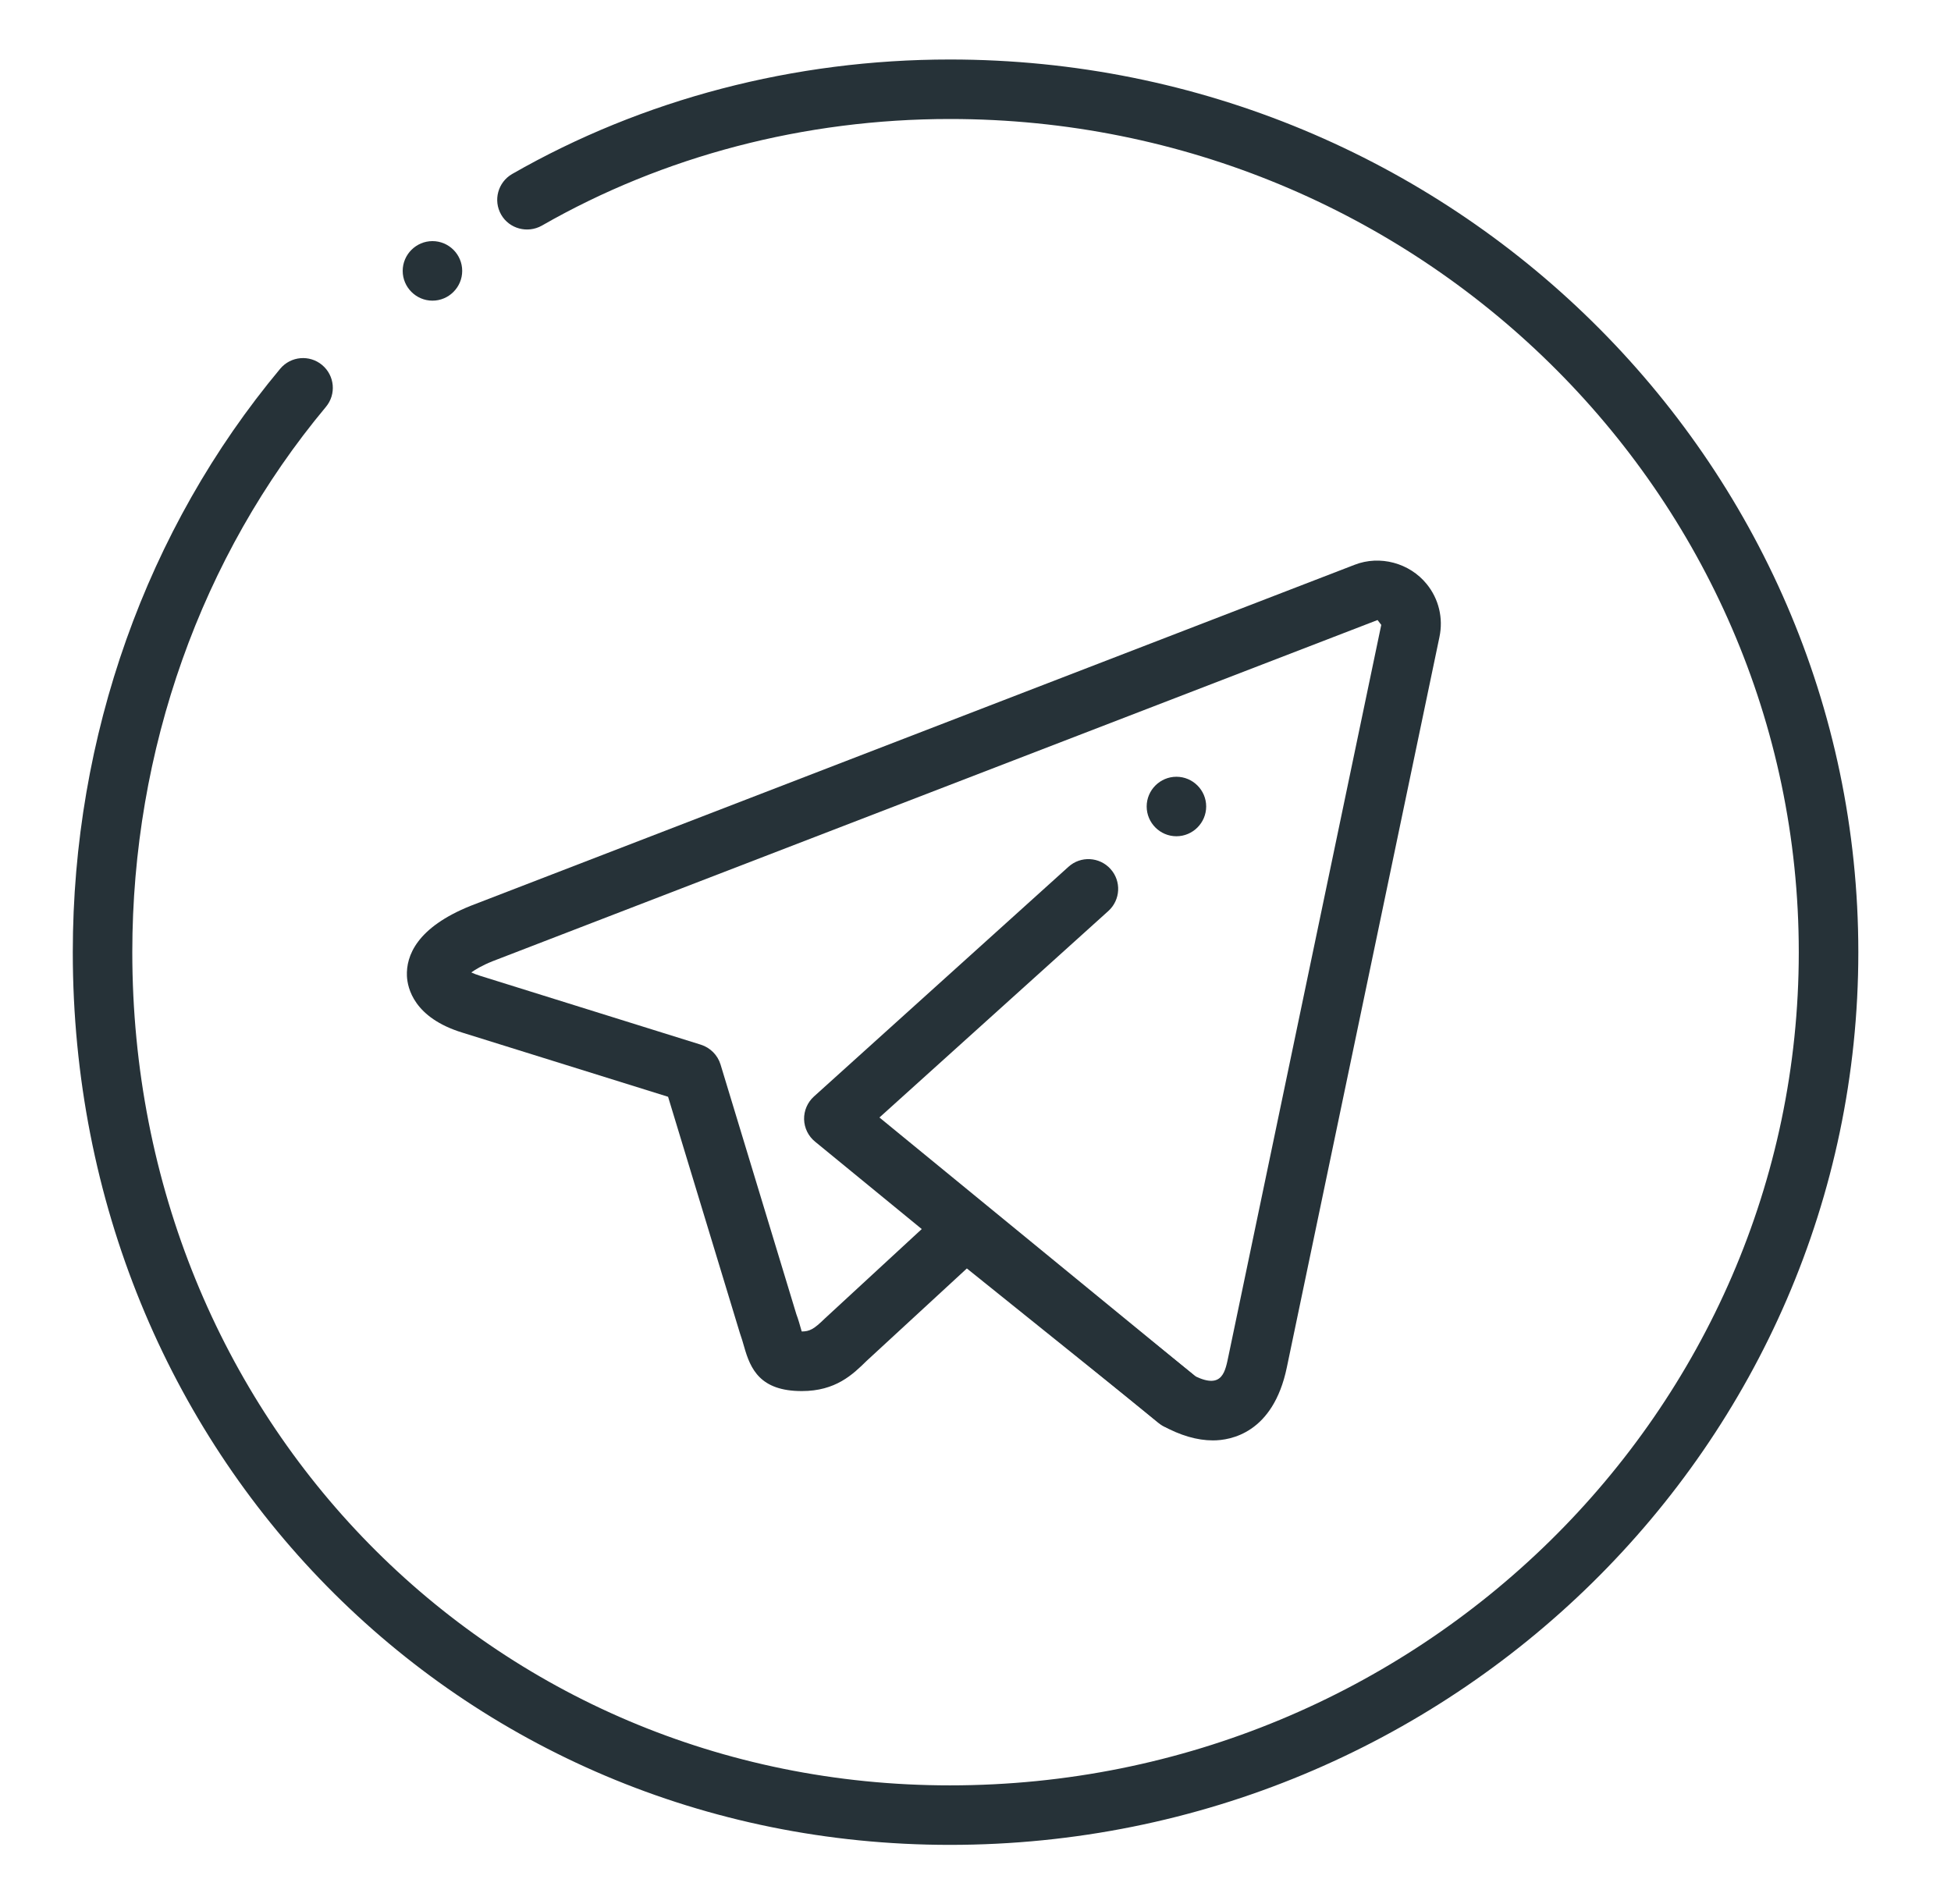 <svg width="42" height="41" viewBox="0 0 42 41" fill="none" xmlns="http://www.w3.org/2000/svg">
<path d="M20.449 39.719C9.862 39.719 1.567 31.277 1.567 20.5C1.567 15.85 3.152 11.389 6.032 7.939C6.26 7.667 6.663 7.632 6.934 7.858C7.206 8.085 7.243 8.488 7.016 8.76C4.328 11.98 2.848 16.149 2.848 20.5C2.848 30.559 10.579 38.438 20.449 38.438C30.526 38.438 38.723 30.391 38.723 20.5C38.723 10.609 30.526 2.562 20.449 2.562C17.323 2.562 14.282 3.357 11.662 4.859C11.358 5.029 10.964 4.928 10.788 4.62C10.613 4.313 10.719 3.922 11.027 3.745C13.84 2.133 17.098 1.281 20.449 1.281C31.232 1.281 40.005 9.903 40.005 20.5C40.005 31.097 31.232 39.719 20.449 39.719Z" fill="#263238"/>
<path d="M9.95 5.832C9.95 6.184 9.662 6.473 9.31 6.473C8.957 6.473 8.669 6.184 8.669 5.832C8.669 5.48 8.957 5.191 9.31 5.191C9.662 5.191 9.95 5.478 9.95 5.832Z" fill="#263238"/>
<path d="M25.334 30.773C25.192 30.773 25.047 30.725 24.929 30.628L17.546 24.579C17.401 24.461 17.315 24.286 17.31 24.099C17.306 23.912 17.383 23.733 17.521 23.608L23.001 18.662C23.264 18.423 23.669 18.446 23.906 18.708C24.144 18.971 24.122 19.376 23.86 19.613L18.932 24.059L25.739 29.636C26.013 29.86 26.053 30.264 25.829 30.538C25.703 30.692 25.519 30.773 25.334 30.773Z" fill="#263238"/>
<path d="M26.112 31.011C25.772 31.011 25.407 30.905 25.024 30.693L20.814 27.309L18.656 29.299C18.357 29.593 17.99 29.949 17.261 29.949C16.364 29.949 16.155 29.476 16.018 28.99C15.994 28.907 15.967 28.81 15.927 28.698L14.382 23.613L9.954 22.232C8.911 21.912 8.772 21.272 8.76 21.013C8.742 20.583 8.966 19.969 10.136 19.5L29.16 12.16C29.705 11.947 30.344 12.119 30.713 12.574C30.973 12.893 31.073 13.308 30.988 13.713L27.702 29.44C27.407 30.857 26.491 31.011 26.112 31.011ZM20.786 25.823C20.928 25.823 21.07 25.87 21.187 25.965L25.735 29.632C26.323 29.913 26.376 29.523 26.449 29.179L29.735 13.453L29.655 13.349L10.608 20.693C10.383 20.783 10.236 20.871 10.146 20.936C10.194 20.959 10.257 20.984 10.335 21.008L15.089 22.492C15.29 22.556 15.449 22.715 15.511 22.917L17.143 28.293C17.186 28.406 17.221 28.534 17.252 28.642C17.255 28.65 17.257 28.659 17.259 28.666C17.429 28.665 17.519 28.619 17.756 28.387L20.352 25.991C20.474 25.881 20.63 25.823 20.786 25.823Z" fill="#263238"/>
<path d="M25.966 17.363C25.966 17.716 25.677 18.004 25.325 18.004C24.973 18.004 24.685 17.716 24.685 17.363C24.685 17.011 24.973 16.723 25.325 16.723C25.677 16.723 25.966 17.01 25.966 17.363Z" fill="#263238"/>
</svg>
